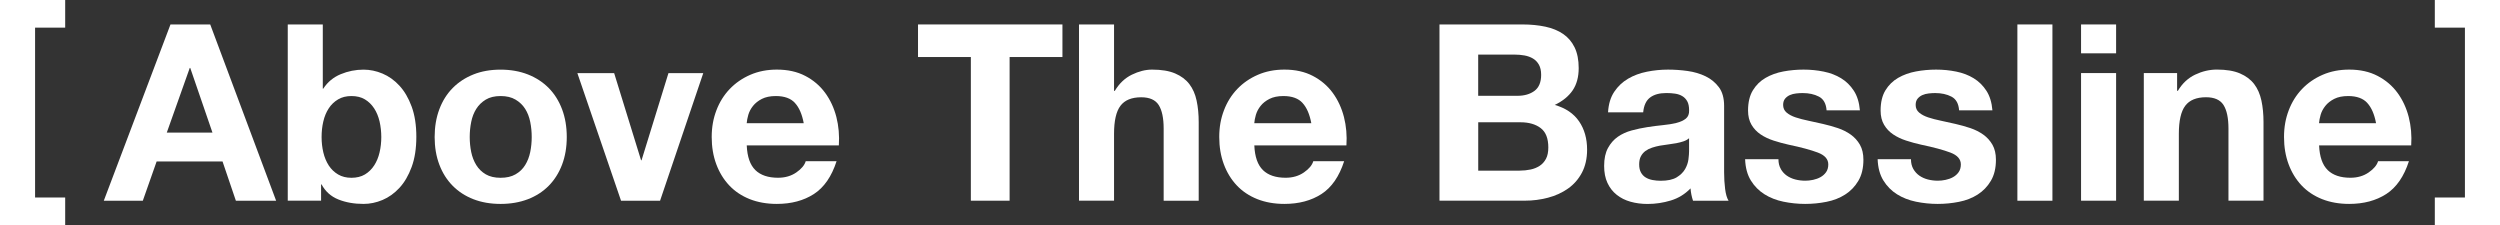 <?xml version="1.0" encoding="UTF-8"?><svg id="Layer_2" xmlns="http://www.w3.org/2000/svg" viewBox="0 0 729.1 65.66"><rect x="0" y="0" width="729.1" height="65.66" fill="#333333" stroke="none"/><defs><style>.cls-1{fill:#fff;}</style></defs><g id="Layer_1-2"><path class="cls-1" d="m19.01,0v8.06h-8.78v49.54h8.78v8.06H0V0h19.01Z"/><path class="cls-1" d="m710.09,65.66v-8.06h8.78V8.06h-8.78V0h19.01v65.66h-19.01Z"/><path class="cls-1" d="m61.31,7.13l19.22,51.41h-11.74l-3.89-11.45h-19.22l-4.03,11.45h-11.38L49.72,7.13h11.59Zm.65,31.54l-6.48-18.86h-.14l-6.7,18.86h13.32Z"/><path class="cls-1" d="m94.14,7.13v18.72h.14c1.25-1.92,2.94-3.32,5.08-4.21,2.14-.89,4.36-1.33,6.66-1.33,1.87,0,3.72.38,5.54,1.15,1.82.77,3.47,1.94,4.93,3.53,1.46,1.58,2.65,3.61,3.56,6.08.91,2.47,1.37,5.41,1.37,8.82s-.46,6.35-1.37,8.82c-.91,2.47-2.1,4.5-3.56,6.08-1.46,1.58-3.11,2.76-4.93,3.53-1.83.77-3.67,1.15-5.54,1.15-2.74,0-5.18-.43-7.34-1.3s-3.79-2.33-4.9-4.39h-.14v4.75h-9.72V7.13h10.22Zm16.56,28.3c-.34-1.44-.86-2.71-1.58-3.82-.72-1.1-1.62-1.98-2.7-2.63-1.08-.65-2.39-.97-3.92-.97s-2.79.32-3.89.97c-1.1.65-2.02,1.52-2.74,2.63-.72,1.11-1.25,2.38-1.58,3.82-.34,1.44-.5,2.95-.5,4.54s.17,3.02.5,4.46c.34,1.44.87,2.71,1.58,3.82.72,1.1,1.63,1.98,2.74,2.63,1.1.65,2.4.97,3.89.97s2.84-.32,3.92-.97c1.08-.65,1.98-1.52,2.7-2.63.72-1.1,1.25-2.38,1.58-3.82.34-1.44.5-2.93.5-4.46s-.17-3.1-.5-4.54Z"/><path class="cls-1" d="m128.13,31.86c.91-2.42,2.21-4.49,3.89-6.19,1.68-1.7,3.7-3.02,6.05-3.96,2.35-.94,4.99-1.4,7.92-1.4s5.58.47,7.96,1.4c2.38.94,4.4,2.26,6.08,3.96,1.68,1.7,2.97,3.77,3.89,6.19.91,2.42,1.37,5.12,1.37,8.1s-.46,5.66-1.37,8.06c-.91,2.4-2.21,4.45-3.89,6.16-1.68,1.7-3.71,3.01-6.08,3.92-2.38.91-5.03,1.37-7.96,1.37s-5.57-.46-7.92-1.37c-2.35-.91-4.37-2.22-6.05-3.92-1.68-1.7-2.98-3.75-3.89-6.16-.91-2.4-1.37-5.09-1.37-8.06s.46-5.68,1.37-8.1Zm9.29,12.46c.29,1.42.78,2.69,1.48,3.82.7,1.13,1.62,2.03,2.77,2.7,1.15.67,2.59,1.01,4.32,1.01s3.18-.33,4.36-1.01c1.18-.67,2.11-1.57,2.81-2.7.7-1.13,1.19-2.4,1.48-3.82.29-1.42.43-2.87.43-4.36s-.14-2.95-.43-4.39c-.29-1.44-.78-2.71-1.48-3.82-.7-1.1-1.63-2-2.81-2.7-1.18-.7-2.63-1.04-4.36-1.04s-3.17.35-4.32,1.04c-1.15.7-2.08,1.6-2.77,2.7-.7,1.1-1.19,2.38-1.48,3.82-.29,1.44-.43,2.9-.43,4.39s.14,2.94.43,4.36Z"/><path class="cls-1" d="m181.12,58.54l-12.74-37.22h10.73l7.85,25.42h.14l7.85-25.42h10.15l-12.6,37.22h-11.38Z"/><path class="cls-1" d="m220.29,49.61c1.54,1.49,3.74,2.23,6.62,2.23,2.06,0,3.84-.52,5.33-1.55,1.49-1.03,2.4-2.12,2.74-3.28h9c-1.44,4.46-3.65,7.66-6.62,9.58-2.98,1.92-6.58,2.88-10.8,2.88-2.93,0-5.57-.47-7.92-1.4-2.35-.94-4.34-2.27-5.97-4-1.63-1.73-2.89-3.79-3.78-6.19-.89-2.4-1.33-5.04-1.33-7.92s.46-5.38,1.37-7.78c.91-2.4,2.21-4.47,3.89-6.23,1.68-1.75,3.68-3.13,6.01-4.14,2.33-1.01,4.91-1.51,7.74-1.51,3.17,0,5.93.61,8.28,1.84,2.35,1.22,4.28,2.87,5.79,4.93,1.51,2.06,2.6,4.42,3.28,7.06.67,2.64.91,5.4.72,8.28h-26.86c.14,3.31.98,5.71,2.52,7.2Zm11.56-19.58c-1.22-1.34-3.08-2.02-5.58-2.02-1.63,0-2.99.28-4.07.83-1.08.55-1.94,1.24-2.59,2.05-.65.82-1.1,1.68-1.37,2.59-.26.91-.42,1.73-.47,2.45h16.63c-.48-2.59-1.33-4.56-2.56-5.9Z"/><path class="cls-1" d="m267.73,16.63V7.13h42.12v9.5h-15.41v41.9h-11.3V16.63h-15.41Z"/><path class="cls-1" d="m324.9,7.13v19.37h.22c1.29-2.16,2.95-3.73,4.97-4.72,2.02-.98,3.98-1.48,5.9-1.48,2.74,0,4.98.37,6.73,1.12,1.75.75,3.13,1.78,4.14,3.1,1.01,1.32,1.72,2.93,2.12,4.82.41,1.9.61,4,.61,6.3v22.9h-10.22v-21.02c0-3.07-.48-5.36-1.44-6.88-.96-1.51-2.66-2.27-5.11-2.27-2.78,0-4.8.83-6.05,2.48-1.25,1.66-1.87,4.38-1.87,8.17v19.51h-10.22V7.13h10.22Z"/><path class="cls-1" d="m368.32,49.61c1.54,1.49,3.74,2.23,6.62,2.23,2.06,0,3.84-.52,5.33-1.55,1.49-1.03,2.4-2.12,2.74-3.28h9c-1.44,4.46-3.65,7.66-6.62,9.58-2.98,1.92-6.58,2.88-10.8,2.88-2.93,0-5.57-.47-7.92-1.4-2.35-.94-4.35-2.27-5.98-4-1.63-1.73-2.89-3.79-3.78-6.19-.89-2.4-1.33-5.04-1.33-7.92s.46-5.38,1.37-7.78c.91-2.4,2.21-4.47,3.89-6.23,1.68-1.75,3.68-3.13,6.01-4.14,2.33-1.01,4.91-1.51,7.74-1.51,3.17,0,5.93.61,8.28,1.84,2.35,1.22,4.29,2.87,5.8,4.93,1.51,2.06,2.6,4.42,3.28,7.06.67,2.64.91,5.4.72,8.28h-26.86c.14,3.31.98,5.71,2.52,7.2Zm11.56-19.58c-1.22-1.34-3.08-2.02-5.58-2.02-1.63,0-2.99.28-4.07.83-1.08.55-1.95,1.24-2.59,2.05-.65.82-1.1,1.68-1.37,2.59-.26.91-.42,1.73-.47,2.45h16.63c-.48-2.59-1.33-4.56-2.56-5.9Z"/><path class="cls-1" d="m443.99,7.13c2.45,0,4.68.22,6.7.65,2.02.43,3.74,1.14,5.18,2.12,1.44.98,2.55,2.29,3.35,3.92.79,1.63,1.19,3.65,1.19,6.05,0,2.59-.59,4.75-1.76,6.48-1.18,1.73-2.92,3.14-5.22,4.25,3.17.91,5.53,2.51,7.09,4.79,1.56,2.28,2.34,5.03,2.34,8.24,0,2.59-.51,4.84-1.51,6.73-1.01,1.9-2.36,3.44-4.07,4.64-1.71,1.2-3.65,2.09-5.83,2.66-2.19.58-4.43.86-6.73.86h-24.91V7.13h24.19Zm-1.44,20.81c2.02,0,3.67-.48,4.97-1.44,1.29-.96,1.94-2.52,1.94-4.68,0-1.2-.22-2.18-.65-2.95s-1.01-1.37-1.73-1.8c-.72-.43-1.55-.73-2.48-.9-.94-.17-1.91-.25-2.92-.25h-10.58v12.02h11.45Zm.65,21.82c1.1,0,2.16-.11,3.17-.32s1.89-.58,2.66-1.08c.77-.5,1.38-1.19,1.84-2.05.46-.86.68-1.97.68-3.31,0-2.64-.74-4.52-2.23-5.65-1.49-1.13-3.46-1.69-5.9-1.69h-12.31v14.11h12.1Z"/><path class="cls-1" d="m468.97,32.76c.14-2.4.74-4.39,1.8-5.98s2.4-2.86,4.03-3.82c1.63-.96,3.47-1.64,5.51-2.05,2.04-.41,4.09-.61,6.16-.61,1.87,0,3.77.13,5.69.4s3.67.78,5.26,1.55c1.58.77,2.88,1.84,3.89,3.2s1.51,3.18,1.51,5.44v19.37c0,1.68.1,3.29.29,4.82s.53,2.69,1.01,3.46h-10.37c-.19-.58-.35-1.16-.47-1.76-.12-.6-.21-1.21-.25-1.84-1.63,1.68-3.55,2.86-5.76,3.53-2.21.67-4.46,1.01-6.77,1.01-1.78,0-3.43-.22-4.97-.65-1.54-.43-2.88-1.1-4.03-2.02-1.15-.91-2.05-2.06-2.7-3.46-.65-1.39-.97-3.05-.97-4.97,0-2.11.37-3.85,1.12-5.22s1.7-2.46,2.88-3.28c1.18-.82,2.52-1.43,4.03-1.84,1.51-.41,3.04-.73,4.57-.97,1.54-.24,3.05-.43,4.54-.58,1.49-.14,2.81-.36,3.96-.65,1.15-.29,2.06-.71,2.74-1.26.67-.55.98-1.36.94-2.41,0-1.1-.18-1.98-.54-2.63-.36-.65-.84-1.15-1.44-1.51s-1.29-.6-2.09-.72c-.79-.12-1.64-.18-2.55-.18-2.02,0-3.6.43-4.75,1.3-1.15.86-1.83,2.3-2.02,4.32h-10.22Zm23.62,7.56c-.43.38-.97.68-1.62.9-.65.22-1.35.4-2.09.54-.75.14-1.53.26-2.34.36-.82.1-1.63.22-2.45.36-.77.14-1.52.34-2.27.58-.74.24-1.39.57-1.94.97-.55.41-1,.92-1.33,1.55-.34.62-.5,1.42-.5,2.38s.17,1.68.5,2.3c.33.62.79,1.12,1.37,1.48.58.36,1.25.61,2.02.76.77.14,1.56.22,2.38.22,2.02,0,3.57-.34,4.68-1.01,1.1-.67,1.92-1.48,2.45-2.41.53-.94.85-1.88.97-2.84.12-.96.18-1.73.18-2.3v-3.82Z"/><path class="cls-1" d="m519.34,49.28c.46.79,1.04,1.44,1.76,1.94.72.5,1.55.88,2.48,1.12.94.24,1.91.36,2.92.36.72,0,1.47-.08,2.27-.25.79-.17,1.51-.43,2.16-.79.65-.36,1.19-.84,1.62-1.44.43-.6.65-1.36.65-2.27,0-1.54-1.02-2.69-3.06-3.46-2.04-.77-4.88-1.54-8.53-2.3-1.49-.33-2.94-.73-4.36-1.19-1.42-.46-2.68-1.06-3.78-1.8s-1.99-1.68-2.66-2.81c-.67-1.13-1.01-2.51-1.01-4.14,0-2.4.47-4.37,1.4-5.9.94-1.54,2.17-2.75,3.71-3.64,1.54-.89,3.26-1.51,5.18-1.87,1.92-.36,3.89-.54,5.9-.54s3.97.19,5.87.58c1.9.38,3.59,1.03,5.08,1.94,1.49.91,2.72,2.12,3.71,3.64s1.57,3.42,1.77,5.72h-9.72c-.14-1.97-.89-3.3-2.23-4-1.34-.7-2.93-1.04-4.75-1.04-.58,0-1.2.04-1.87.11-.67.07-1.29.23-1.84.47-.55.24-1.02.59-1.4,1.04-.38.46-.58,1.07-.58,1.84,0,.91.34,1.66,1.01,2.23s1.55,1.04,2.63,1.4c1.08.36,2.32.68,3.71.97s2.81.6,4.25.94c1.49.34,2.94.75,4.36,1.22,1.42.48,2.68,1.12,3.78,1.91,1.1.79,1.99,1.78,2.66,2.95.67,1.18,1.01,2.63,1.01,4.36,0,2.45-.49,4.5-1.48,6.16-.98,1.66-2.27,2.99-3.85,4-1.58,1.01-3.4,1.72-5.44,2.12-2.04.41-4.12.61-6.23.61s-4.27-.22-6.34-.65c-2.06-.43-3.9-1.15-5.51-2.16-1.61-1.01-2.93-2.34-3.96-4-1.03-1.66-1.6-3.73-1.69-6.23h9.72c0,1.11.23,2.05.69,2.84Z"/><path class="cls-1" d="m558,49.28c.46.79,1.04,1.44,1.76,1.94.72.5,1.55.88,2.48,1.12.94.24,1.91.36,2.92.36.72,0,1.48-.08,2.27-.25.79-.17,1.51-.43,2.16-.79.65-.36,1.19-.84,1.62-1.44.43-.6.65-1.36.65-2.27,0-1.54-1.02-2.69-3.06-3.46-2.04-.77-4.88-1.54-8.53-2.3-1.49-.33-2.94-.73-4.36-1.19-1.42-.46-2.68-1.06-3.78-1.8-1.11-.74-1.99-1.68-2.66-2.81-.67-1.13-1.01-2.51-1.01-4.14,0-2.4.47-4.37,1.4-5.9.94-1.54,2.17-2.75,3.71-3.64,1.54-.89,3.26-1.51,5.18-1.87,1.92-.36,3.89-.54,5.9-.54s3.97.19,5.87.58c1.9.38,3.59,1.03,5.08,1.94,1.49.91,2.72,2.12,3.71,3.64.98,1.51,1.57,3.42,1.76,5.72h-9.72c-.14-1.97-.89-3.3-2.23-4-1.35-.7-2.93-1.04-4.75-1.04-.58,0-1.2.04-1.87.11s-1.29.23-1.84.47c-.55.24-1.02.59-1.4,1.04-.38.46-.58,1.07-.58,1.84,0,.91.34,1.66,1.01,2.23s1.55,1.04,2.63,1.4c1.08.36,2.31.68,3.71.97s2.81.6,4.25.94c1.49.34,2.94.75,4.36,1.22,1.41.48,2.67,1.12,3.78,1.91,1.1.79,1.99,1.78,2.66,2.95.67,1.18,1.01,2.63,1.01,4.36,0,2.45-.49,4.5-1.48,6.16-.98,1.66-2.27,2.99-3.85,4-1.58,1.01-3.4,1.72-5.44,2.12-2.04.41-4.12.61-6.23.61s-4.27-.22-6.34-.65c-2.06-.43-3.9-1.15-5.51-2.16-1.61-1.01-2.93-2.34-3.96-4-1.03-1.66-1.6-3.73-1.69-6.23h9.72c0,1.11.23,2.05.68,2.84Z"/><path class="cls-1" d="m598.57,7.13v51.41h-10.22V7.13h10.22Z"/><path class="cls-1" d="m606.92,15.55V7.13h10.22v8.42h-10.22Zm10.22,5.76v37.22h-10.22V21.31h10.22Z"/><path class="cls-1" d="m634.93,21.31v5.18h.22c1.29-2.16,2.97-3.73,5.04-4.72,2.06-.98,4.18-1.48,6.34-1.48,2.74,0,4.98.37,6.73,1.12,1.75.75,3.13,1.78,4.14,3.1,1.01,1.32,1.71,2.93,2.12,4.82.41,1.9.61,4,.61,6.3v22.9h-10.22v-21.02c0-3.07-.48-5.36-1.44-6.88-.96-1.51-2.66-2.27-5.11-2.27-2.78,0-4.8.83-6.05,2.48-1.25,1.66-1.87,4.38-1.87,8.17v19.51h-10.22V21.31h9.72Z"/><path class="cls-1" d="m678.85,49.61c1.54,1.49,3.74,2.23,6.62,2.23,2.06,0,3.84-.52,5.33-1.55,1.49-1.03,2.4-2.12,2.74-3.28h9c-1.44,4.46-3.65,7.66-6.62,9.58-2.98,1.92-6.58,2.88-10.8,2.88-2.93,0-5.57-.47-7.92-1.4-2.35-.94-4.35-2.27-5.98-4-1.63-1.73-2.89-3.79-3.78-6.19-.89-2.4-1.33-5.04-1.33-7.92s.46-5.38,1.37-7.78c.91-2.4,2.21-4.47,3.89-6.23,1.68-1.75,3.68-3.13,6.01-4.14,2.33-1.01,4.91-1.51,7.74-1.51,3.17,0,5.93.61,8.28,1.84,2.35,1.22,4.29,2.87,5.8,4.93,1.51,2.06,2.6,4.42,3.28,7.06.67,2.64.91,5.4.72,8.28h-26.86c.14,3.31.98,5.71,2.52,7.2Zm11.55-19.58c-1.22-1.34-3.08-2.02-5.58-2.02-1.63,0-2.99.28-4.07.83-1.08.55-1.95,1.24-2.59,2.05-.65.82-1.11,1.68-1.37,2.59-.26.91-.42,1.73-.47,2.45h16.63c-.48-2.59-1.33-4.56-2.56-5.9Z"/></g></svg>